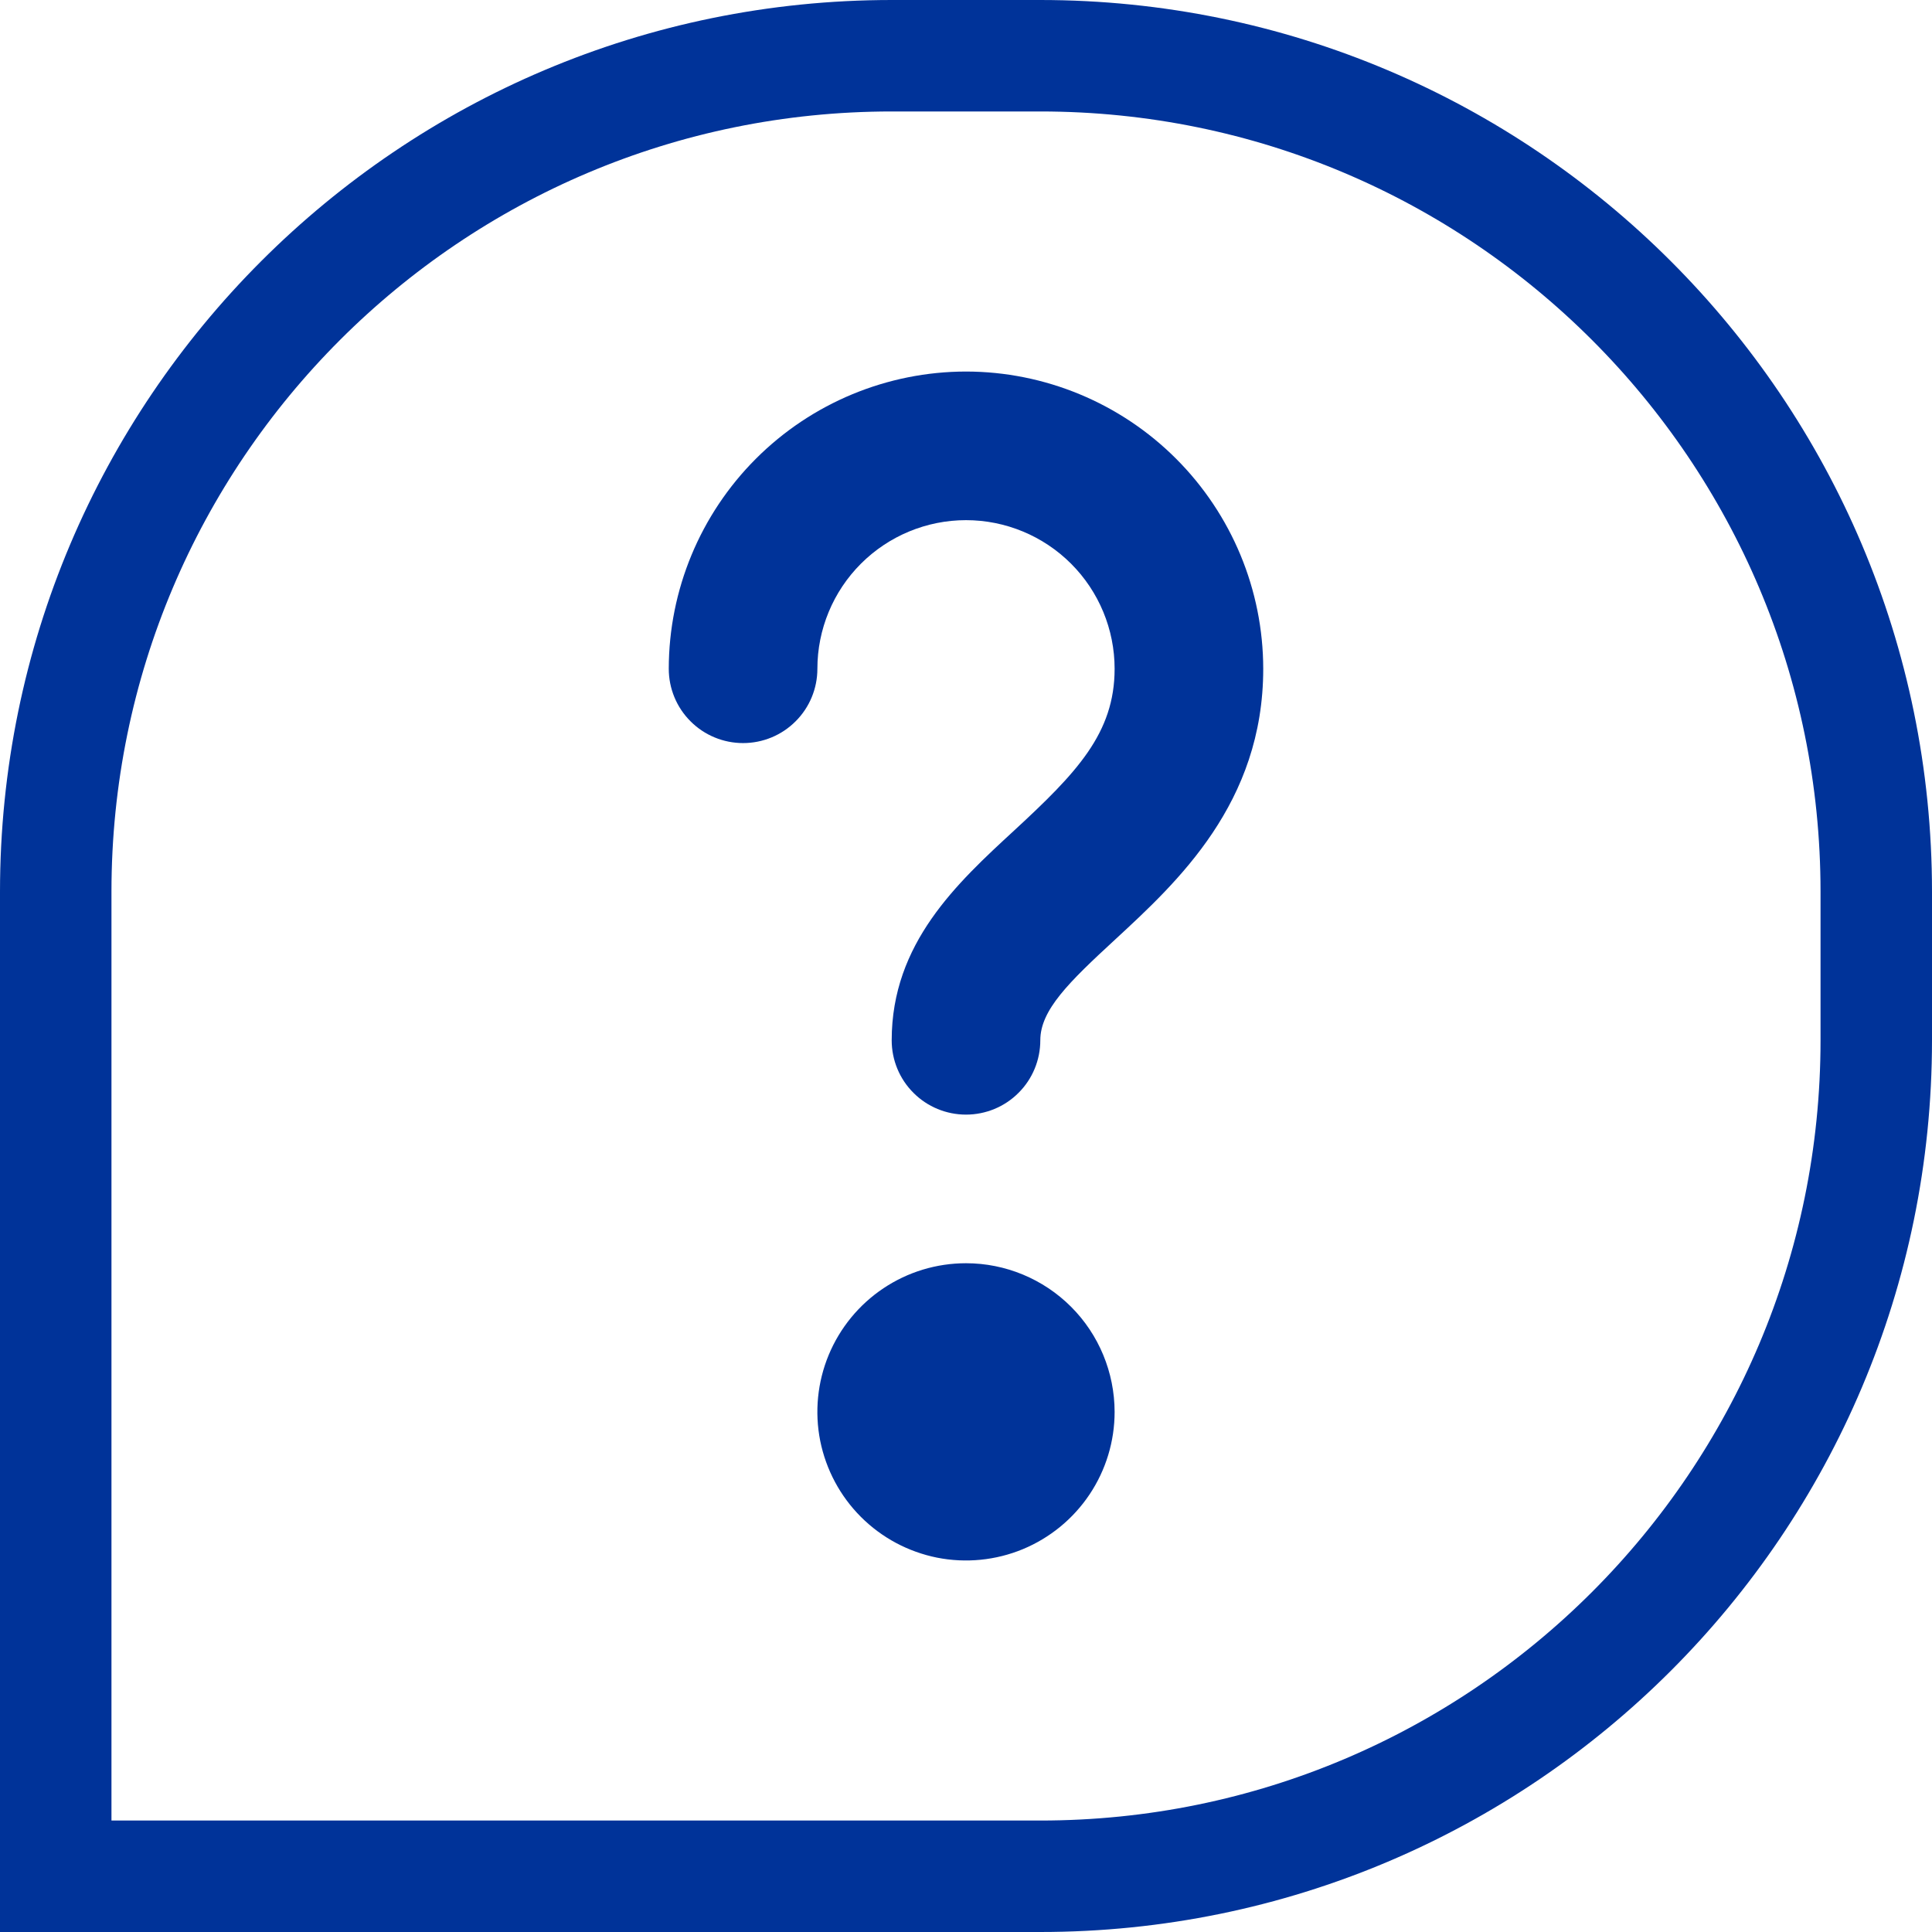 <svg width="26" height="26" viewBox="0 0 26 26" fill="none" xmlns="http://www.w3.org/2000/svg">
<path d="M12 0.75H14C20.213 0.75 25.25 5.787 25.25 12V14C25.25 20.213 20.213 25.25 14 25.25H0.75V12C0.75 5.787 5.787 0.75 12 0.75Z" stroke="#003399" stroke-width="1.5"/>
<path d="M13 5C11.94 5.001 10.923 5.423 10.173 6.173C9.423 6.923 9.001 7.94 9 9C9 9.265 9.105 9.52 9.293 9.707C9.48 9.895 9.735 10 10 10C10.265 10 10.52 9.895 10.707 9.707C10.895 9.52 11 9.265 11 9C11 8.47 11.211 7.961 11.586 7.586C11.961 7.211 12.47 7 13 7C13.53 7 14.039 7.211 14.414 7.586C14.789 7.961 15 8.47 15 9C15 9.867 14.49 10.399 13.652 11.173C12.877 11.887 12 12.695 12 14C12 14.265 12.105 14.52 12.293 14.707C12.48 14.895 12.735 15 13 15C13.265 15 13.52 14.895 13.707 14.707C13.895 14.52 14 14.265 14 14C14 13.593 14.383 13.219 15.008 12.643C15.848 11.867 17 10.806 17 9C16.999 7.94 16.577 6.923 15.827 6.173C15.077 5.423 14.06 5.001 13 5Z" fill="#003399"/>
<path d="M13 17C12.604 17 12.218 17.117 11.889 17.337C11.56 17.557 11.304 17.869 11.152 18.235C11.001 18.6 10.961 19.002 11.038 19.39C11.116 19.778 11.306 20.134 11.586 20.414C11.866 20.694 12.222 20.884 12.61 20.962C12.998 21.039 13.4 20.999 13.765 20.848C14.131 20.696 14.443 20.44 14.663 20.111C14.883 19.782 15 19.396 15 19C14.999 18.47 14.789 17.961 14.414 17.586C14.039 17.211 13.53 17 13 17Z" fill="#003399"/>
</svg>

